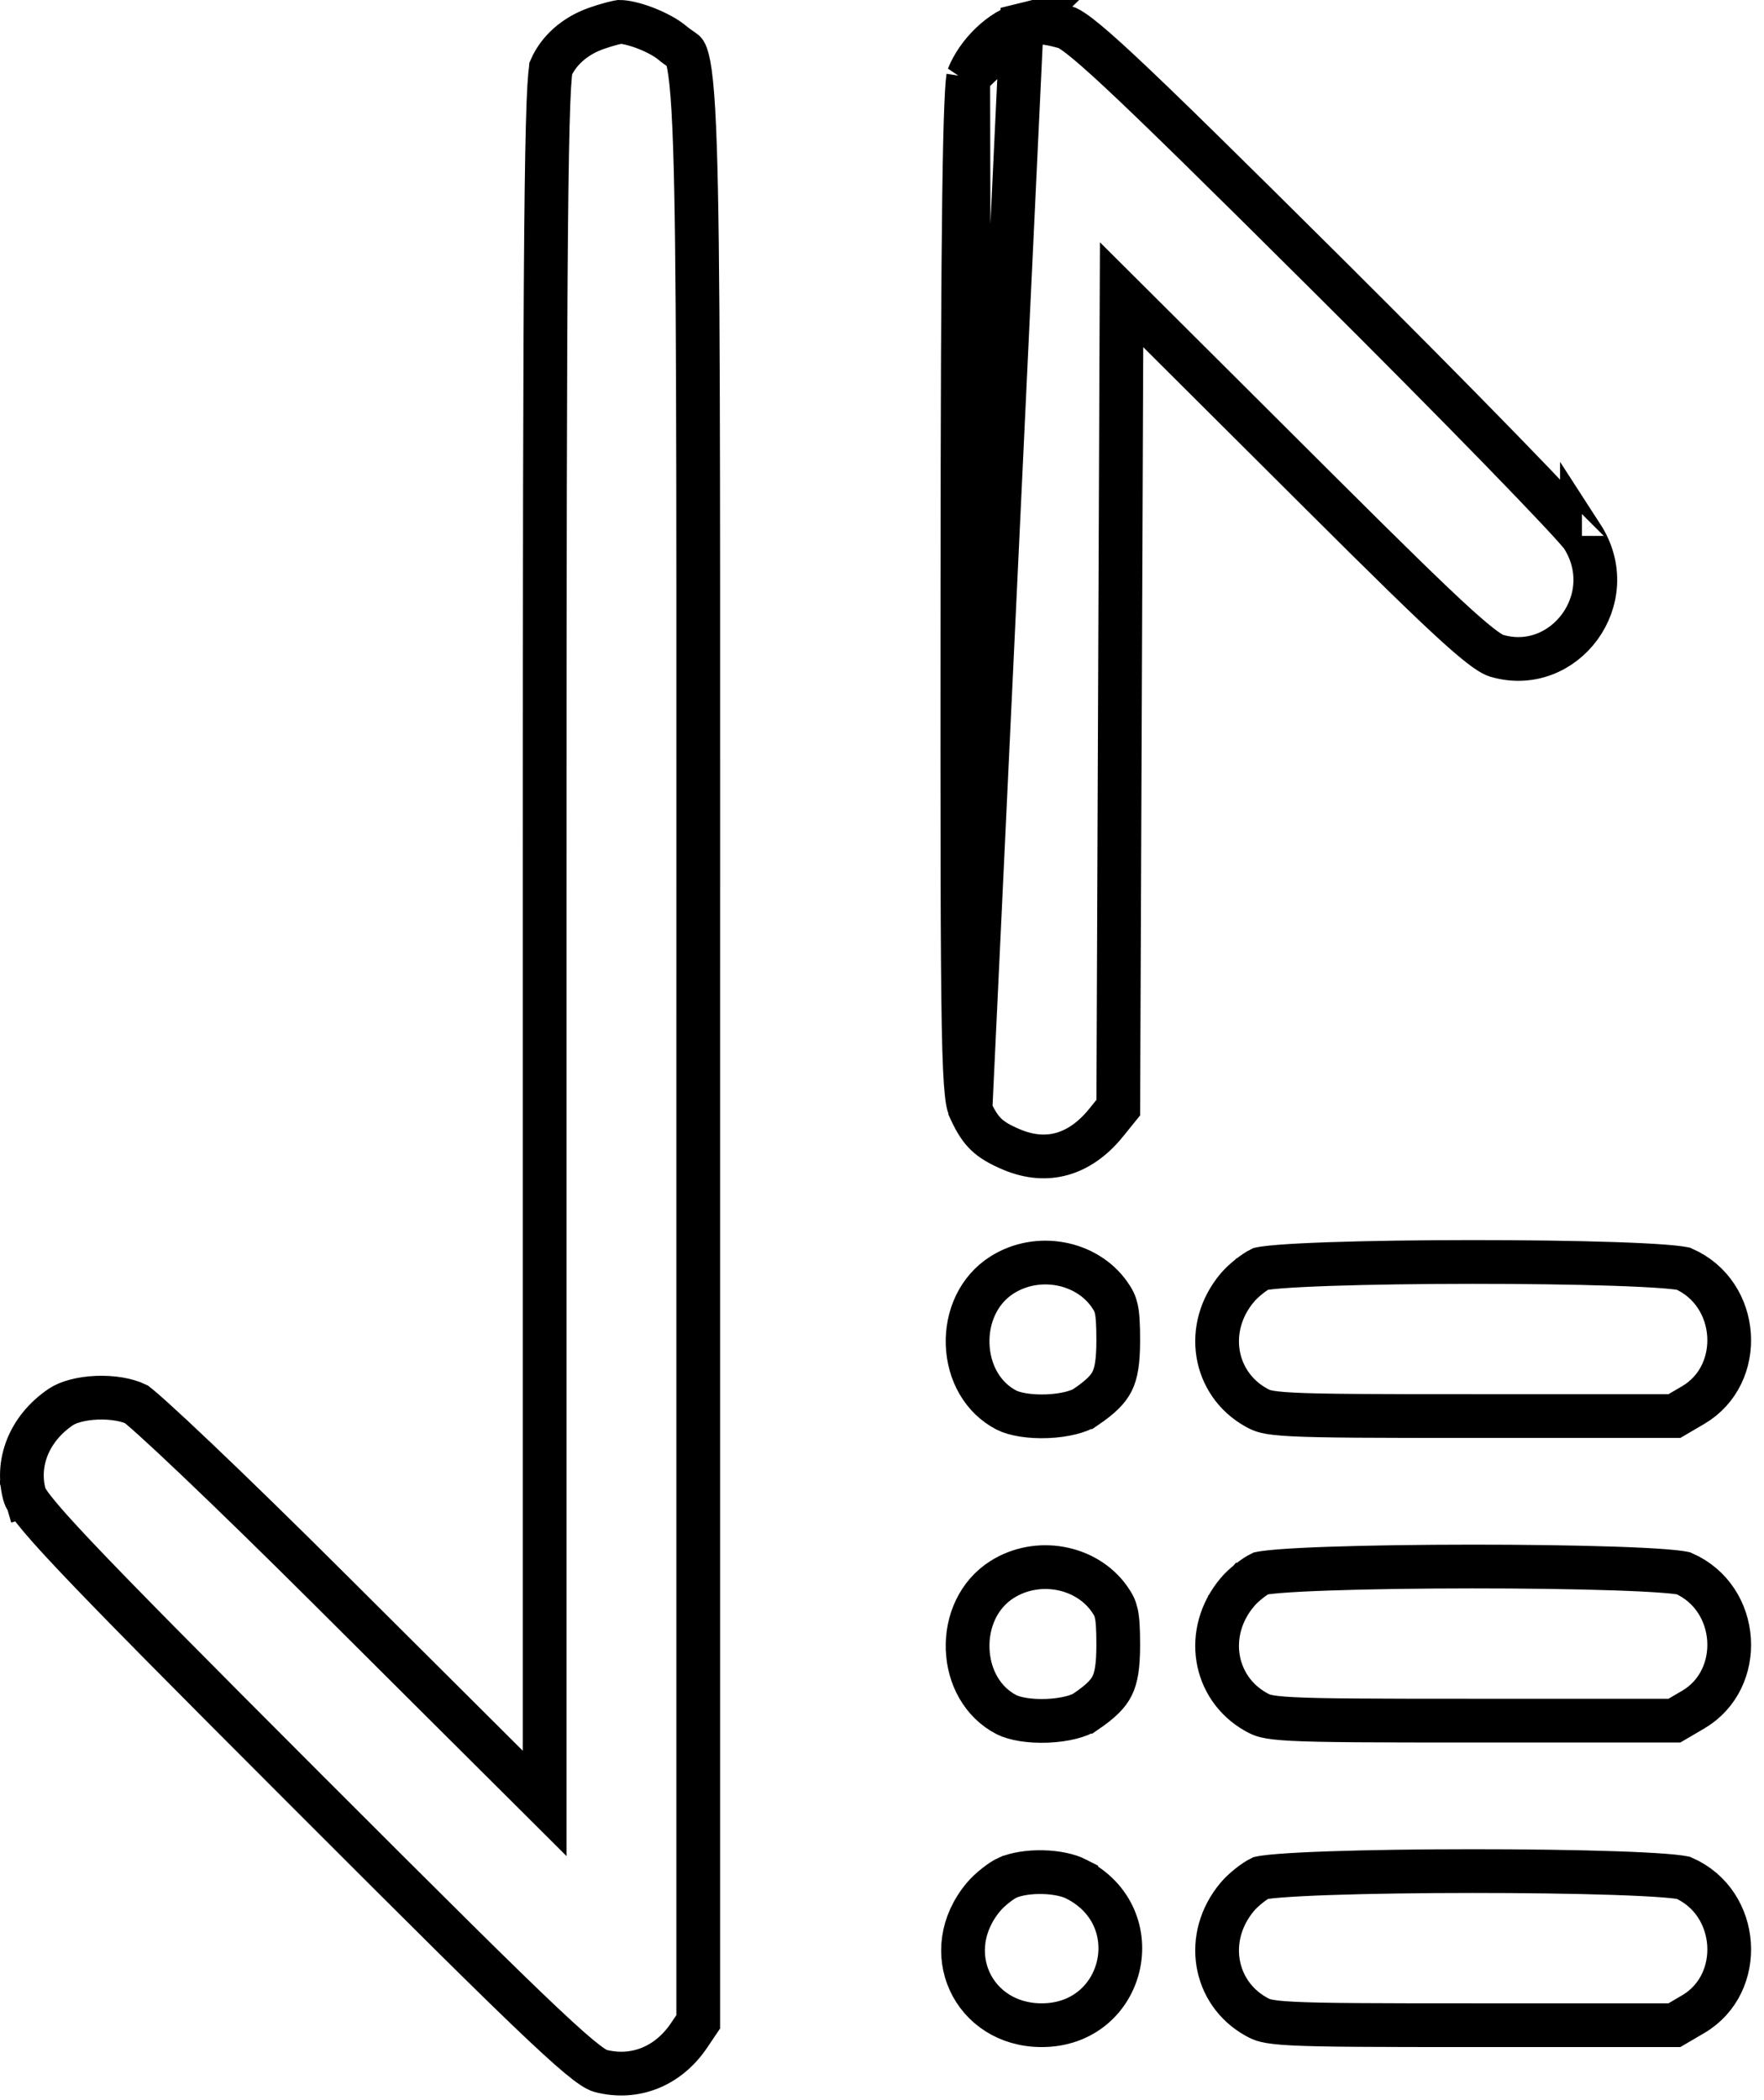 <svg width="121" height="144" viewBox="0 0 121 144" fill="none" xmlns="http://www.w3.org/2000/svg">
<path d="M66.567 76.12L66.567 76.12C66.945 76.942 67.275 77.425 67.651 77.784C68.028 78.145 68.54 78.465 69.407 78.827C70.646 79.345 71.8 79.411 72.839 79.122C73.886 78.831 74.926 78.147 75.869 76.983C75.869 76.983 75.869 76.983 75.869 76.982L76.707 75.947L76.812 50.136L76.919 23.798L76.934 20.207L79.478 22.741L90.586 33.806C95.228 38.431 98.046 41.19 99.867 42.842C101.754 44.554 102.373 44.88 102.663 44.965C107.3 46.324 111.291 41.037 108.512 36.745C108.512 36.747 108.513 36.747 108.513 36.747C108.512 36.747 108.486 36.71 108.411 36.62C108.332 36.524 108.222 36.396 108.079 36.236C107.796 35.916 107.405 35.491 106.917 34.969C105.941 33.928 104.597 32.526 102.979 30.864C99.744 27.54 95.432 23.187 90.825 18.61L91.882 17.546L90.825 18.61C83.688 11.52 79.454 7.356 76.837 4.917C75.525 3.695 74.652 2.936 74.04 2.466C73.412 1.984 73.169 1.893 73.11 1.877C72.337 1.657 71.842 1.566 71.427 1.548C71.032 1.53 70.642 1.576 70.083 1.718L66.567 76.12ZM66.567 76.12C66.388 75.73 66.192 75.239 66.099 70.385C66.009 65.647 66.004 56.993 66.014 40.588C66.022 27.83 66.057 19.108 66.132 13.468C66.169 10.646 66.217 8.608 66.275 7.227C66.304 6.534 66.335 6.023 66.367 5.668C66.383 5.489 66.399 5.366 66.411 5.287C66.412 5.277 66.414 5.269 66.415 5.261M66.567 76.12L66.415 5.261M66.415 5.261C66.734 4.462 67.293 3.658 67.98 3C68.692 2.317 69.451 1.878 70.083 1.718L66.415 5.261ZM40.87 1.959L40.87 1.959C41.239 1.827 41.636 1.706 41.97 1.618C42.137 1.574 42.277 1.541 42.383 1.52C42.449 1.507 42.484 1.502 42.497 1.5C42.846 1.498 43.497 1.629 44.267 1.925C45.037 2.221 45.718 2.601 46.11 2.931L46.11 2.931C46.325 3.112 46.522 3.248 46.663 3.346C46.821 3.454 46.88 3.495 46.93 3.537C46.932 3.539 46.934 3.54 46.936 3.542C46.959 3.559 47.006 3.595 47.08 3.802C47.186 4.098 47.308 4.642 47.415 5.684C47.522 6.709 47.606 8.134 47.673 10.147C47.903 17.127 47.901 30.79 47.896 58.194C47.895 62.463 47.895 67.066 47.895 72.028V138.628L47.271 139.553L47.271 139.553C45.808 141.724 43.502 142.6 41.175 141.992C41.086 141.968 40.849 141.891 40.225 141.416C39.598 140.938 38.681 140.138 37.236 138.777C34.355 136.064 29.525 131.268 20.998 122.74C12.77 114.51 7.967 109.666 5.172 106.709C3.771 105.227 2.903 104.249 2.368 103.572C1.813 102.871 1.717 102.615 1.702 102.564L0.35 102.957L1.702 102.564C1.067 100.381 1.953 97.968 4.183 96.465L4.183 96.465C4.657 96.145 5.558 95.88 6.658 95.838C7.716 95.797 8.701 95.974 9.34 96.279C9.351 96.288 9.429 96.344 9.604 96.49C9.827 96.676 10.13 96.942 10.51 97.284C11.267 97.967 12.292 98.921 13.512 100.082C15.952 102.401 19.152 105.52 22.523 108.877L34.801 121.105L37.359 123.653V120.042V62.706C37.359 38.851 37.382 24.472 37.459 15.928C37.498 11.654 37.55 8.855 37.619 7.066C37.654 6.169 37.693 5.547 37.733 5.129C37.764 4.805 37.792 4.678 37.793 4.661C38.313 3.486 39.396 2.485 40.87 1.959ZM37.769 4.715L37.77 4.715L37.769 4.715ZM74.465 96.485L74.464 96.485C74.035 96.777 73.068 97.055 71.847 97.106C70.639 97.157 69.584 96.968 69.033 96.683C67.382 95.829 66.442 94.087 66.374 92.186C66.308 90.285 67.123 88.442 68.73 87.423C71.179 85.87 74.502 86.513 76.081 88.726C76.372 89.134 76.492 89.389 76.569 89.736C76.662 90.152 76.705 90.754 76.705 91.896C76.705 93.385 76.559 94.159 76.285 94.71C76.021 95.24 75.549 95.747 74.465 96.485ZM115.476 86.992C119.368 88.7 119.695 94.258 116.144 96.34L114.855 97.095H101.04C94.203 97.095 90.683 97.086 88.696 96.985C87.703 96.935 87.178 96.865 86.849 96.787C86.57 96.721 86.412 96.646 86.14 96.493C83.247 94.867 82.556 91.043 84.877 88.285L83.847 87.418L84.877 88.285C85.3 87.783 86.063 87.198 86.472 87.001C86.496 86.996 86.576 86.978 86.739 86.955C86.986 86.92 87.327 86.884 87.761 86.849C88.626 86.78 89.789 86.722 91.162 86.674C93.905 86.579 97.428 86.53 100.96 86.528C104.491 86.527 108.017 86.573 110.762 86.666C112.137 86.713 113.303 86.771 114.17 86.839C114.606 86.874 114.949 86.909 115.198 86.944C115.379 86.97 115.46 86.989 115.476 86.992ZM74.465 117.368L74.464 117.368C74.035 117.66 73.068 117.938 71.847 117.989C70.639 118.04 69.584 117.85 69.033 117.566C67.382 116.712 66.442 114.97 66.374 113.069C66.308 111.168 67.123 109.325 68.73 108.306C71.179 106.753 74.502 107.395 76.081 109.609C76.372 110.017 76.492 110.272 76.569 110.618C76.662 111.035 76.705 111.637 76.705 112.779C76.705 114.268 76.559 115.041 76.285 115.593C76.021 116.123 75.549 116.63 74.465 117.368ZM115.476 107.875C119.368 109.583 119.695 115.141 116.144 117.223L114.855 117.978H101.04C94.203 117.978 90.683 117.969 88.696 117.868C87.703 117.818 87.178 117.747 86.849 117.669C86.57 117.604 86.412 117.529 86.14 117.376C83.247 115.75 82.556 111.926 84.877 109.168L83.824 108.282L84.877 109.168C85.3 108.665 86.063 108.081 86.472 107.884C86.496 107.879 86.576 107.861 86.739 107.838C86.986 107.803 87.327 107.767 87.761 107.732C88.626 107.663 89.789 107.604 91.162 107.557C93.905 107.461 97.428 107.413 100.96 107.411C104.491 107.41 108.017 107.456 110.762 107.549C112.137 107.596 113.303 107.654 114.17 107.722C114.606 107.756 114.949 107.792 115.198 107.827C115.379 107.853 115.46 107.872 115.476 107.875ZM69.116 128.745L69.117 128.745C69.69 128.495 70.564 128.345 71.515 128.366C72.471 128.387 73.308 128.577 73.822 128.839L73.822 128.84C78.953 131.456 77.152 138.861 71.456 138.861C66.723 138.861 64.342 133.774 67.475 130.051C67.915 129.528 68.722 128.917 69.116 128.745ZM115.476 128.758C119.368 130.466 119.696 136.024 116.144 138.105L114.855 138.861H101.04C94.203 138.861 90.683 138.852 88.696 138.751C87.703 138.701 87.178 138.63 86.849 138.552C86.57 138.486 86.412 138.412 86.14 138.259C83.247 136.633 82.556 132.809 84.877 130.051C85.3 129.548 86.063 128.964 86.472 128.767C86.496 128.762 86.576 128.744 86.739 128.721C86.986 128.685 87.327 128.65 87.761 128.615C88.626 128.546 89.789 128.487 91.162 128.439C93.905 128.344 97.428 128.295 100.96 128.294C104.491 128.293 108.017 128.339 110.762 128.432C112.137 128.479 113.303 128.537 114.17 128.605C114.606 128.639 114.949 128.675 115.198 128.71C115.379 128.736 115.46 128.755 115.476 128.758Z" stroke="black" stroke-width="3"/>
</svg>
